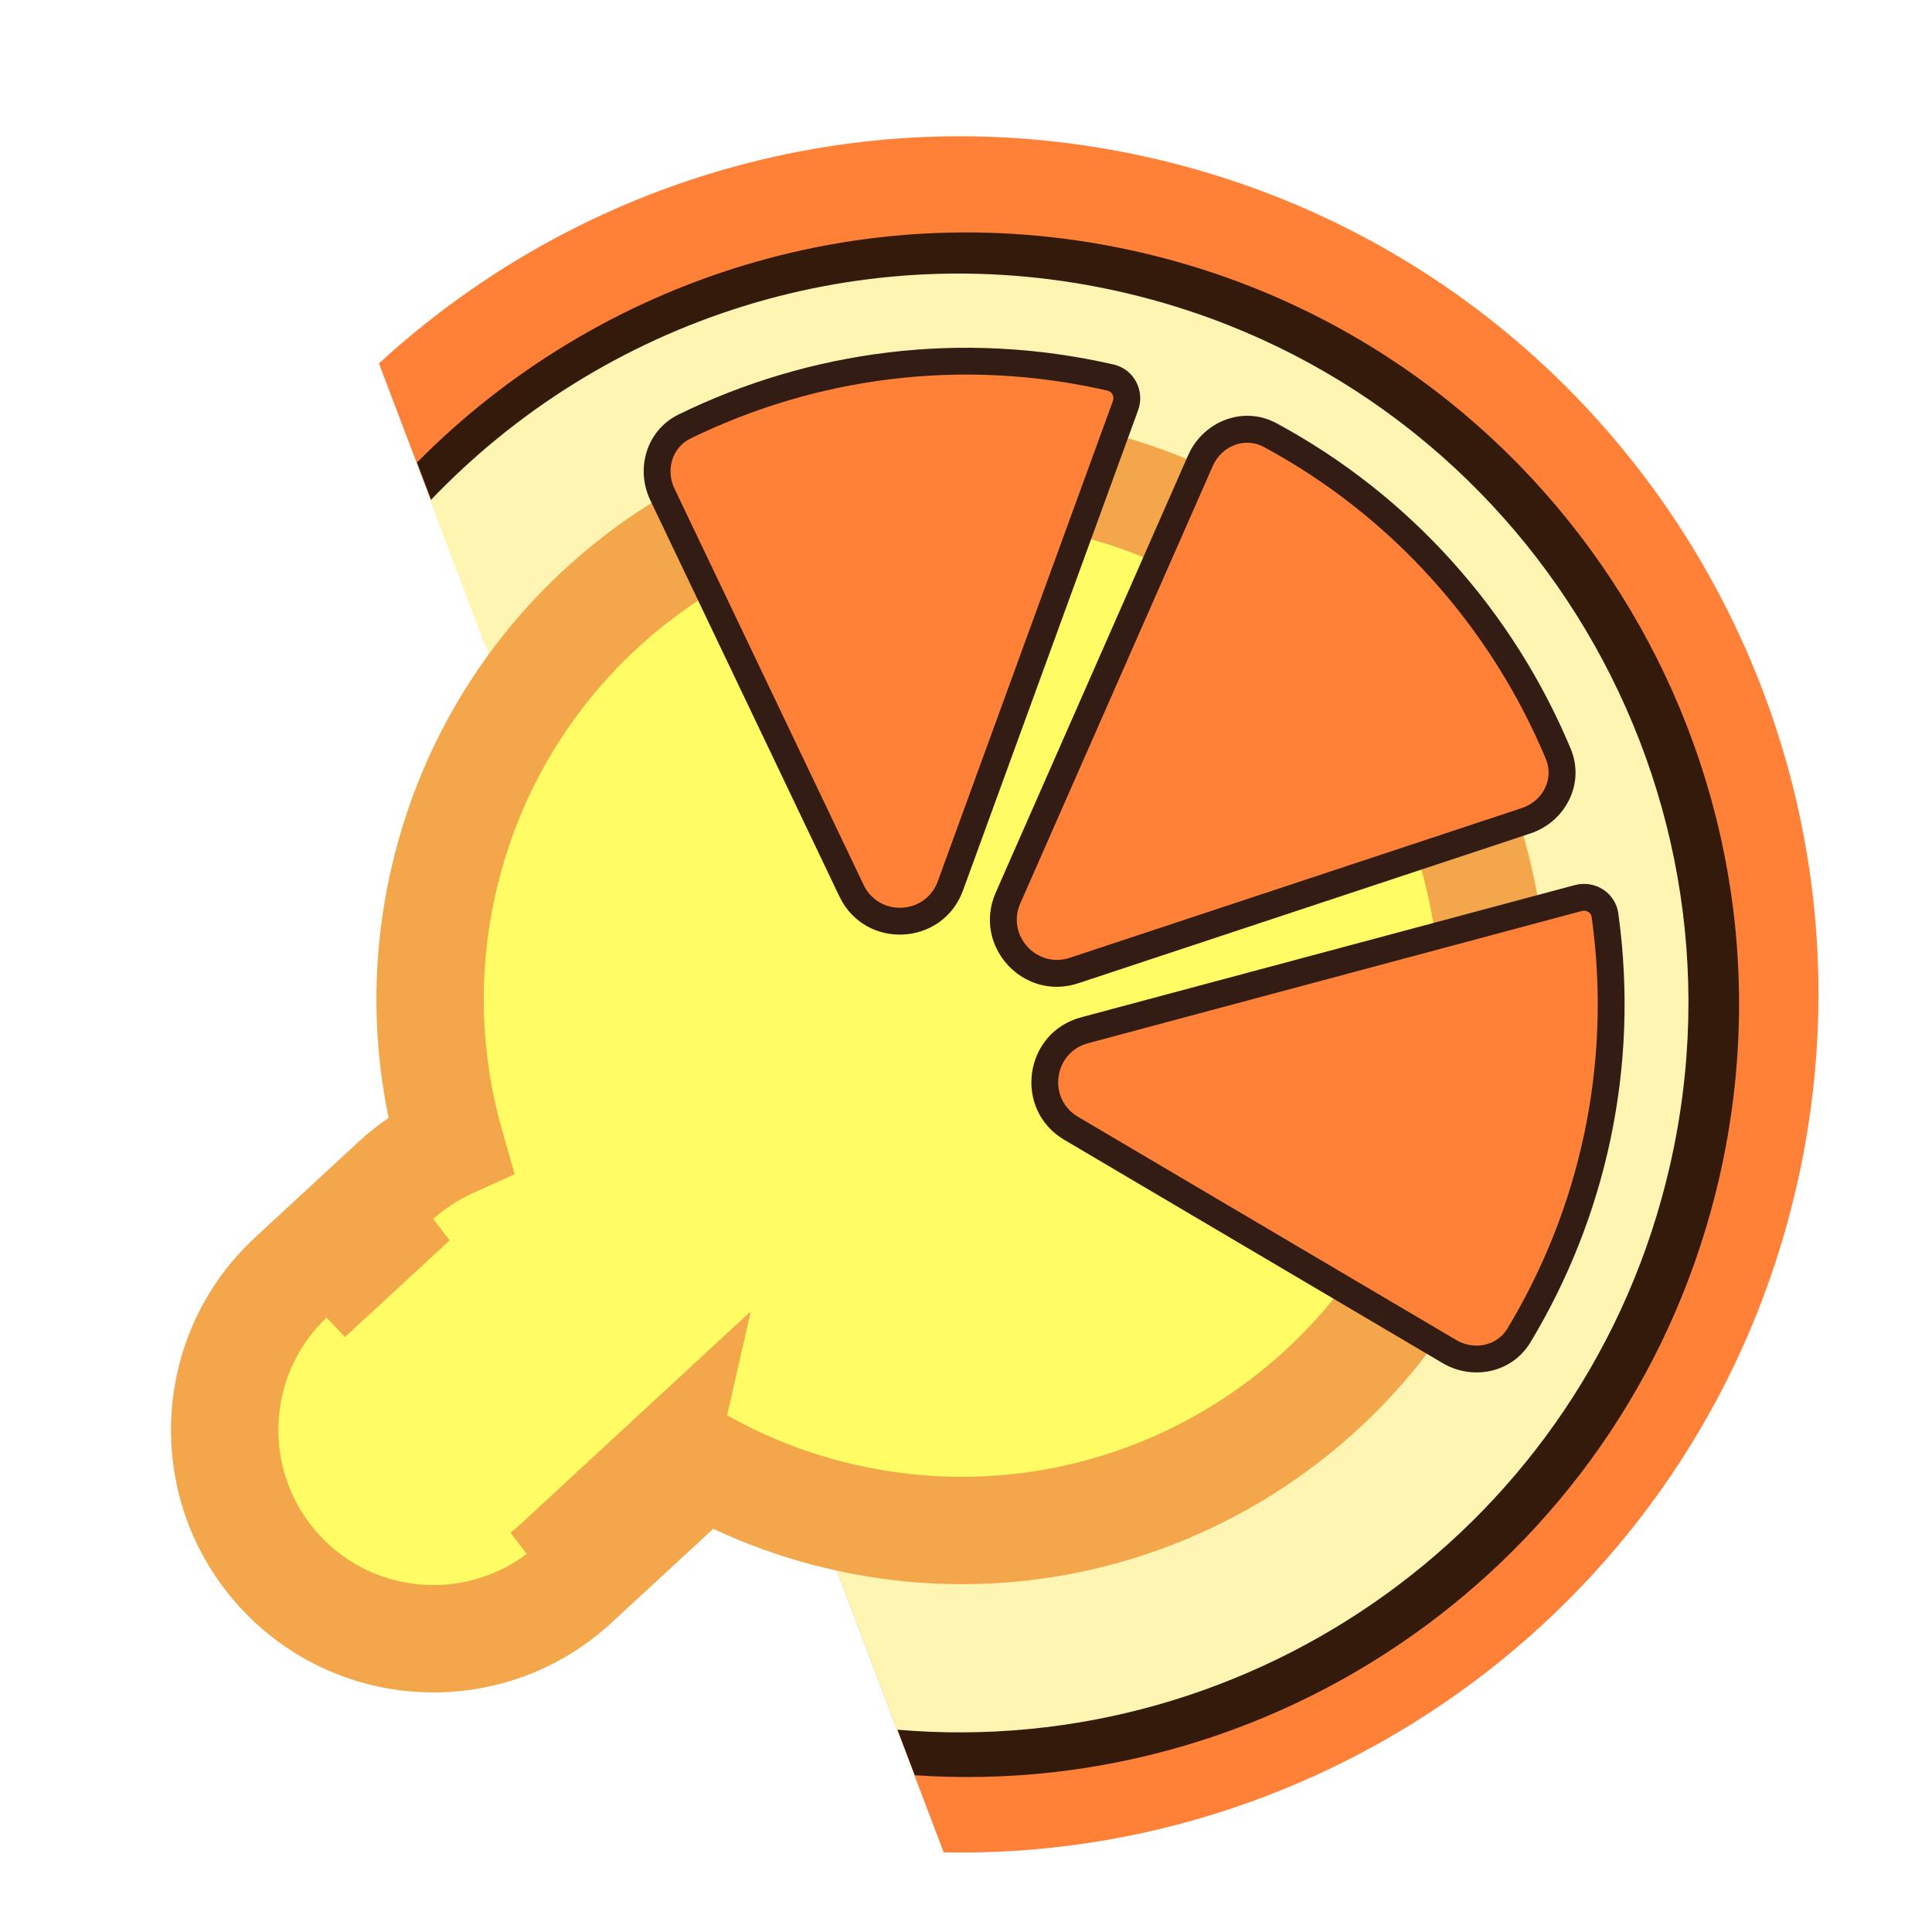 <svg width="36" height="36" viewBox="0 0 36 36" fill="none" xmlns="http://www.w3.org/2000/svg">
<rect x="0" y="0" width="36" height="36" fill="#808080" stroke="none"/>
<g clip-path="url(#clip0_2_171)">
<rect width="36" height="36" fill="white"/>
<rect width="36" height="36" fill="white"/>
<path d="M21.467 2.947C30.073 4.921 35.45 13.498 33.477 22.104C31.753 29.617 24.998 34.667 17.584 34.516L7.061 6.772C10.807 3.327 16.131 1.724 21.467 2.947Z" fill="#FF8037"/>
<path opacity="0.8" d="M21.23 4.698C28.976 6.474 33.814 14.193 32.038 21.938C30.434 28.932 23.986 33.555 17.047 33.079L7.77 8.618C11.157 5.19 16.188 3.542 21.23 4.698Z" fill="black"/>
<path d="M31.115 21.727C32.793 14.412 28.223 7.122 20.908 5.444C16.055 4.332 11.214 5.968 8.015 9.331L16.717 32.23C23.361 32.805 29.582 28.412 31.115 21.727Z" fill="#FFF5B3"/>
<mask id="path-5-outside-1_2_171" maskUnits="userSpaceOnUse" x="2.181" y="5.173" width="29.157" height="30.665" fill="black">
<rect fill="white" x="2.181" y="5.173" width="29.157" height="30.665"/>
<path d="M20.106 8.96C25.439 10.17 28.781 15.473 27.572 20.806C26.363 26.138 21.058 29.481 15.726 28.271C14.773 28.055 13.886 27.707 13.075 27.253C12.945 27.419 12.801 27.578 12.641 27.726L10.717 29.503C9.139 30.961 6.678 30.864 5.22 29.286C3.761 27.708 3.858 25.247 5.436 23.788L7.359 22.011C7.674 21.721 8.023 21.492 8.392 21.325C7.951 19.779 7.88 18.104 8.261 16.425C9.471 11.093 14.774 7.751 20.106 8.96ZM10.378 29.135C10.293 29.214 10.204 29.287 10.114 29.355C10.158 29.321 10.203 29.287 10.246 29.251L10.378 29.136L12.301 27.358L12.301 27.357L10.378 29.135ZM7.699 22.378L5.776 24.155L5.74 24.189C5.752 24.178 5.764 24.167 5.775 24.156L7.7 22.377L7.699 22.378ZM27.249 19.748C27.211 20.063 27.156 20.379 27.084 20.695C27.12 20.537 27.152 20.379 27.18 20.221C27.208 20.063 27.231 19.905 27.25 19.747C27.27 19.59 27.284 19.433 27.295 19.276L27.249 19.748Z"/>
</mask>
<path d="M20.106 8.96C25.439 10.17 28.781 15.473 27.572 20.806C26.363 26.138 21.058 29.481 15.726 28.271C14.773 28.055 13.886 27.707 13.075 27.253C12.945 27.419 12.801 27.578 12.641 27.726L10.717 29.503C9.139 30.961 6.678 30.864 5.22 29.286C3.761 27.708 3.858 25.247 5.436 23.788L7.359 22.011C7.674 21.721 8.023 21.492 8.392 21.325C7.951 19.779 7.88 18.104 8.261 16.425C9.471 11.093 14.774 7.751 20.106 8.96ZM10.378 29.135C10.293 29.214 10.204 29.287 10.114 29.355C10.158 29.321 10.203 29.287 10.246 29.251L10.378 29.136L12.301 27.358L12.301 27.357L10.378 29.135ZM7.699 22.378L5.776 24.155L5.74 24.189C5.752 24.178 5.764 24.167 5.775 24.156L7.7 22.377L7.699 22.378ZM27.249 19.748C27.211 20.063 27.156 20.379 27.084 20.695C27.12 20.537 27.152 20.379 27.18 20.221C27.208 20.063 27.231 19.905 27.25 19.747C27.27 19.59 27.284 19.433 27.295 19.276L27.249 19.748Z" fill="#FFFC64"/>
<path d="M20.106 8.96L20.327 7.985L20.327 7.985L20.106 8.96ZM27.572 20.806L28.547 21.027L28.547 21.027L27.572 20.806ZM15.726 28.271L15.505 29.247L15.505 29.247L15.726 28.271ZM13.075 27.253L13.564 26.38L12.813 25.96L12.285 26.639L13.075 27.253ZM12.641 27.726L13.319 28.461L13.32 28.46L12.641 27.726ZM10.717 29.503L10.039 28.768L10.038 28.768L10.717 29.503ZM5.22 29.286L4.485 29.965L4.485 29.965L5.22 29.286ZM5.436 23.788L6.115 24.523L6.115 24.523L5.436 23.788ZM7.359 22.011L6.681 21.276L6.681 21.276L7.359 22.011ZM8.392 21.325L8.806 22.235L9.59 21.879L9.354 21.05L8.392 21.325ZM8.261 16.425L7.286 16.204L7.286 16.204L8.261 16.425ZM10.378 29.135L11.056 29.87L11.056 29.869L10.378 29.135ZM10.246 29.251L10.887 30.018L10.896 30.011L10.904 30.004L10.246 29.251ZM10.378 29.136L11.035 29.89L11.046 29.88L11.056 29.87L10.378 29.136ZM12.301 27.358L12.98 28.093L13.207 27.882L13.276 27.58L12.301 27.358ZM12.301 27.357L13.276 27.579L13.989 24.435L11.622 26.623L12.301 27.357ZM7.699 22.378L7.166 21.532L7.088 21.581L7.02 21.644L7.699 22.378ZM5.776 24.155L5.097 23.42L5.087 23.43L5.776 24.155ZM5.74 24.189L5.051 23.464L6.429 24.914L5.74 24.189ZM5.775 24.156L5.097 23.421L5.097 23.422L5.775 24.156ZM7.7 22.377L8.379 23.112L7.167 21.531L7.7 22.377ZM27.249 19.748L28.242 19.869L28.243 19.857L28.244 19.845L27.249 19.748ZM27.084 20.695L26.109 20.474L28.06 20.916L27.084 20.695ZM27.18 20.221L26.195 20.049L26.195 20.05L27.18 20.221ZM27.25 19.747L28.243 19.869L28.243 19.869L27.25 19.747ZM27.295 19.276L28.293 19.345L26.3 19.179L27.295 19.276ZM20.106 8.96L19.885 9.935C24.679 11.023 27.684 15.791 26.597 20.584L27.572 20.806L28.547 21.027C29.879 15.156 26.198 9.317 20.327 7.985L20.106 8.96ZM27.572 20.806L26.597 20.584C25.509 25.378 20.741 28.384 15.947 27.296L15.726 28.271L15.505 29.247C21.376 30.578 27.216 26.898 28.547 21.027L27.572 20.806ZM15.726 28.271L15.947 27.296C15.091 27.102 14.293 26.789 13.564 26.38L13.075 27.253L12.586 28.125C13.479 28.625 14.456 29.009 15.505 29.247L15.726 28.271ZM13.075 27.253L12.285 26.639C12.188 26.765 12.08 26.883 11.962 26.991L12.641 27.726L13.32 28.46C13.522 28.273 13.703 28.074 13.864 27.866L13.075 27.253ZM12.641 27.726L11.963 26.991L10.039 28.768L10.717 29.503L11.395 30.237L13.319 28.461L12.641 27.726ZM10.717 29.503L10.038 28.768C8.866 29.851 7.037 29.779 5.954 28.607L5.22 29.286L4.485 29.965C6.318 31.948 9.412 32.07 11.396 30.237L10.717 29.503ZM5.22 29.286L5.954 28.607C4.871 27.435 4.943 25.606 6.115 24.523L5.436 23.788L4.757 23.054C2.774 24.887 2.652 27.981 4.485 29.965L5.22 29.286ZM5.436 23.788L6.115 24.523L8.038 22.745L7.359 22.011L6.681 21.276L4.757 23.054L5.436 23.788ZM7.359 22.011L8.038 22.745C8.272 22.529 8.531 22.36 8.806 22.235L8.392 21.325L7.979 20.414C7.515 20.625 7.075 20.912 6.681 21.276L7.359 22.011ZM8.392 21.325L9.354 21.05C8.958 19.662 8.894 18.157 9.236 16.646L8.261 16.425L7.286 16.204C6.867 18.05 6.945 19.896 7.431 21.599L8.392 21.325ZM8.261 16.425L9.236 16.647C10.324 11.853 15.091 8.848 19.885 9.936L20.106 8.96L20.327 7.985C14.457 6.654 8.618 10.334 7.286 16.204L8.261 16.425ZM10.378 29.135L9.699 28.401C9.643 28.453 9.58 28.505 9.512 28.556L10.114 29.355L10.716 30.153C10.828 30.068 10.943 29.974 11.056 29.87L10.378 29.135ZM10.114 29.355L10.716 30.153C10.762 30.118 10.824 30.071 10.887 30.018L10.246 29.251L9.606 28.483C9.583 28.502 9.554 28.524 9.512 28.556L10.114 29.355ZM10.246 29.251L10.904 30.004L11.035 29.89L10.378 29.136L9.72 28.383L9.589 28.497L10.246 29.251ZM10.378 29.136L11.056 29.87L12.98 28.093L12.301 27.358L11.622 26.624L9.699 28.402L10.378 29.136ZM12.301 27.358L13.276 27.58L13.276 27.579L12.301 27.357L11.326 27.136L11.326 27.137L12.301 27.358ZM12.301 27.357L11.622 26.623L9.699 28.401L10.378 29.135L11.056 29.869L12.98 28.092L12.301 27.357ZM7.699 22.378L7.02 21.644L5.097 23.42L5.776 24.155L6.454 24.889L8.377 23.113L7.699 22.378ZM5.776 24.155L5.087 23.43L5.051 23.464L5.74 24.189L6.429 24.914L6.464 24.88L5.776 24.155ZM5.74 24.189L6.429 24.914C6.434 24.909 6.436 24.907 6.454 24.89L5.775 24.156L5.097 23.422C5.091 23.427 5.069 23.447 5.051 23.464L5.74 24.189ZM5.775 24.156L6.454 24.89L8.379 23.112L7.7 22.377L7.021 21.643L5.097 23.421L5.775 24.156ZM7.7 22.377L7.167 21.531L7.166 21.532L7.699 22.378L8.232 23.224L8.233 23.223L7.7 22.377ZM27.249 19.748L26.257 19.627C26.222 19.909 26.173 20.191 26.109 20.474L27.084 20.695L28.06 20.916C28.139 20.567 28.199 20.218 28.242 19.869L27.249 19.748ZM27.084 20.695L28.06 20.916C28.099 20.744 28.134 20.569 28.165 20.393L27.18 20.221L26.195 20.05C26.171 20.189 26.142 20.33 26.109 20.474L27.084 20.695ZM27.18 20.221L28.165 20.393C28.195 20.219 28.222 20.044 28.243 19.869L27.25 19.747L26.258 19.626C26.241 19.766 26.22 19.907 26.195 20.049L27.18 20.221ZM27.25 19.747L28.243 19.869C28.265 19.692 28.281 19.518 28.293 19.345L27.295 19.276L26.298 19.206C26.288 19.348 26.275 19.487 26.258 19.626L27.25 19.747ZM27.295 19.276L26.3 19.179L26.254 19.651L27.249 19.748L28.244 19.845L28.291 19.373L27.295 19.276Z" fill="#F3A74A" mask="url(#path-5-outside-1_2_171)"/>
<path d="M20.694 7.036V7.036C20.926 7.089 21.053 7.335 20.972 7.559L17.709 16.508C17.405 17.341 16.248 17.396 15.867 16.596L12.342 9.21C12.118 8.742 12.289 8.176 12.755 7.948C15.134 6.785 17.912 6.398 20.694 7.036Z" fill="#FF8037"/>
<path d="M20.972 7.559L21.207 7.644L20.972 7.559ZM20.972 7.559L20.737 7.473L17.474 16.422L17.709 16.508L17.944 16.593L21.207 7.644L20.972 7.559ZM15.867 16.596L16.092 16.488L12.567 9.103L12.342 9.21L12.116 9.318L15.641 16.704L15.867 16.596ZM12.755 7.948L12.865 8.172C15.194 7.034 17.914 6.654 20.638 7.279L20.694 7.036L20.75 6.792C17.91 6.141 15.074 6.536 12.645 7.723L12.755 7.948ZM12.342 9.21L12.567 9.103C12.397 8.746 12.533 8.335 12.865 8.172L12.755 7.948L12.645 7.723C12.044 8.017 11.839 8.737 12.116 9.318L12.342 9.21ZM17.709 16.508L17.474 16.422C17.246 17.047 16.379 17.088 16.092 16.488L15.867 16.596L15.641 16.704C16.118 17.704 17.564 17.634 17.944 16.593L17.709 16.508ZM20.694 7.036L20.638 7.279C20.717 7.297 20.769 7.384 20.737 7.473L20.972 7.559L21.207 7.644C21.337 7.286 21.135 6.88 20.75 6.792L20.694 7.036Z" fill="#331C13"/>
<path d="M29.907 17.056V17.056C29.874 16.82 29.64 16.672 29.41 16.733L20.209 19.198C19.353 19.427 19.197 20.575 19.96 21.025L27.009 25.185C27.456 25.449 28.035 25.329 28.303 24.884C29.67 22.616 30.298 19.883 29.907 17.056Z" fill="#FF8037"/>
<path d="M29.41 16.733L29.346 16.492L29.41 16.733ZM29.41 16.733L29.475 16.975L20.274 19.439L20.209 19.198L20.145 18.956L29.346 16.492L29.41 16.733ZM19.96 21.025L20.087 20.81L27.136 24.97L27.009 25.185L26.882 25.4L19.833 21.24L19.96 21.025ZM28.303 24.884L28.089 24.755C29.427 22.534 30.043 19.858 29.659 17.09L29.907 17.056L30.155 17.021C30.554 19.907 29.912 22.698 28.517 25.013L28.303 24.884ZM27.009 25.185L27.136 24.97C27.476 25.17 27.898 25.072 28.089 24.755L28.303 24.884L28.517 25.013C28.172 25.586 27.436 25.727 26.882 25.4L27.009 25.185ZM20.209 19.198L20.274 19.439C19.632 19.611 19.514 20.472 20.087 20.81L19.96 21.025L19.833 21.24C18.879 20.677 19.075 19.243 20.145 18.956L20.209 19.198ZM29.907 17.056L29.659 17.09C29.648 17.01 29.566 16.95 29.475 16.975L29.41 16.733L29.346 16.492C29.714 16.393 30.101 16.63 30.155 17.021L29.907 17.056Z" fill="#331C13"/>
<path d="M22.369 8.583C22.591 8.079 23.181 7.845 23.666 8.107C26.117 9.428 27.994 11.55 29.037 14.05C29.248 14.557 28.96 15.12 28.439 15.293L20.012 18.084C19.19 18.357 18.434 17.525 18.783 16.732L22.369 8.583Z" fill="#FF8037"/>
<path d="M20.012 18.084L19.934 17.847L20.012 18.084ZM18.783 16.732L18.554 16.632L18.783 16.732ZM29.037 14.05L28.806 14.146L29.037 14.05ZM23.666 8.107L23.547 8.327C25.947 9.62 27.785 11.698 28.806 14.146L29.037 14.05L29.268 13.953C28.203 11.402 26.288 9.236 23.785 7.886L23.666 8.107ZM28.439 15.293L28.36 15.056L19.934 17.847L20.012 18.084L20.091 18.322L28.517 15.53L28.439 15.293ZM18.783 16.732L19.012 16.833L22.598 8.684L22.369 8.583L22.14 8.482L18.554 16.632L18.783 16.732ZM20.012 18.084L19.934 17.847C19.317 18.051 18.75 17.428 19.012 16.833L18.783 16.732L18.554 16.632C18.118 17.623 19.063 18.662 20.091 18.322L20.012 18.084ZM29.037 14.05L28.806 14.146C28.956 14.506 28.757 14.924 28.36 15.056L28.439 15.293L28.517 15.53C29.163 15.316 29.541 14.607 29.268 13.953L29.037 14.05ZM23.666 8.107L23.785 7.886C23.159 7.549 22.415 7.858 22.14 8.482L22.369 8.583L22.598 8.684C22.767 8.3 23.203 8.141 23.547 8.327L23.666 8.107Z" fill="#331C13"/>
</g>
<defs>
<clipPath id="clip0_2_171">
<rect width="36" height="36" fill="white"/>
</clipPath>
</defs>
</svg>
